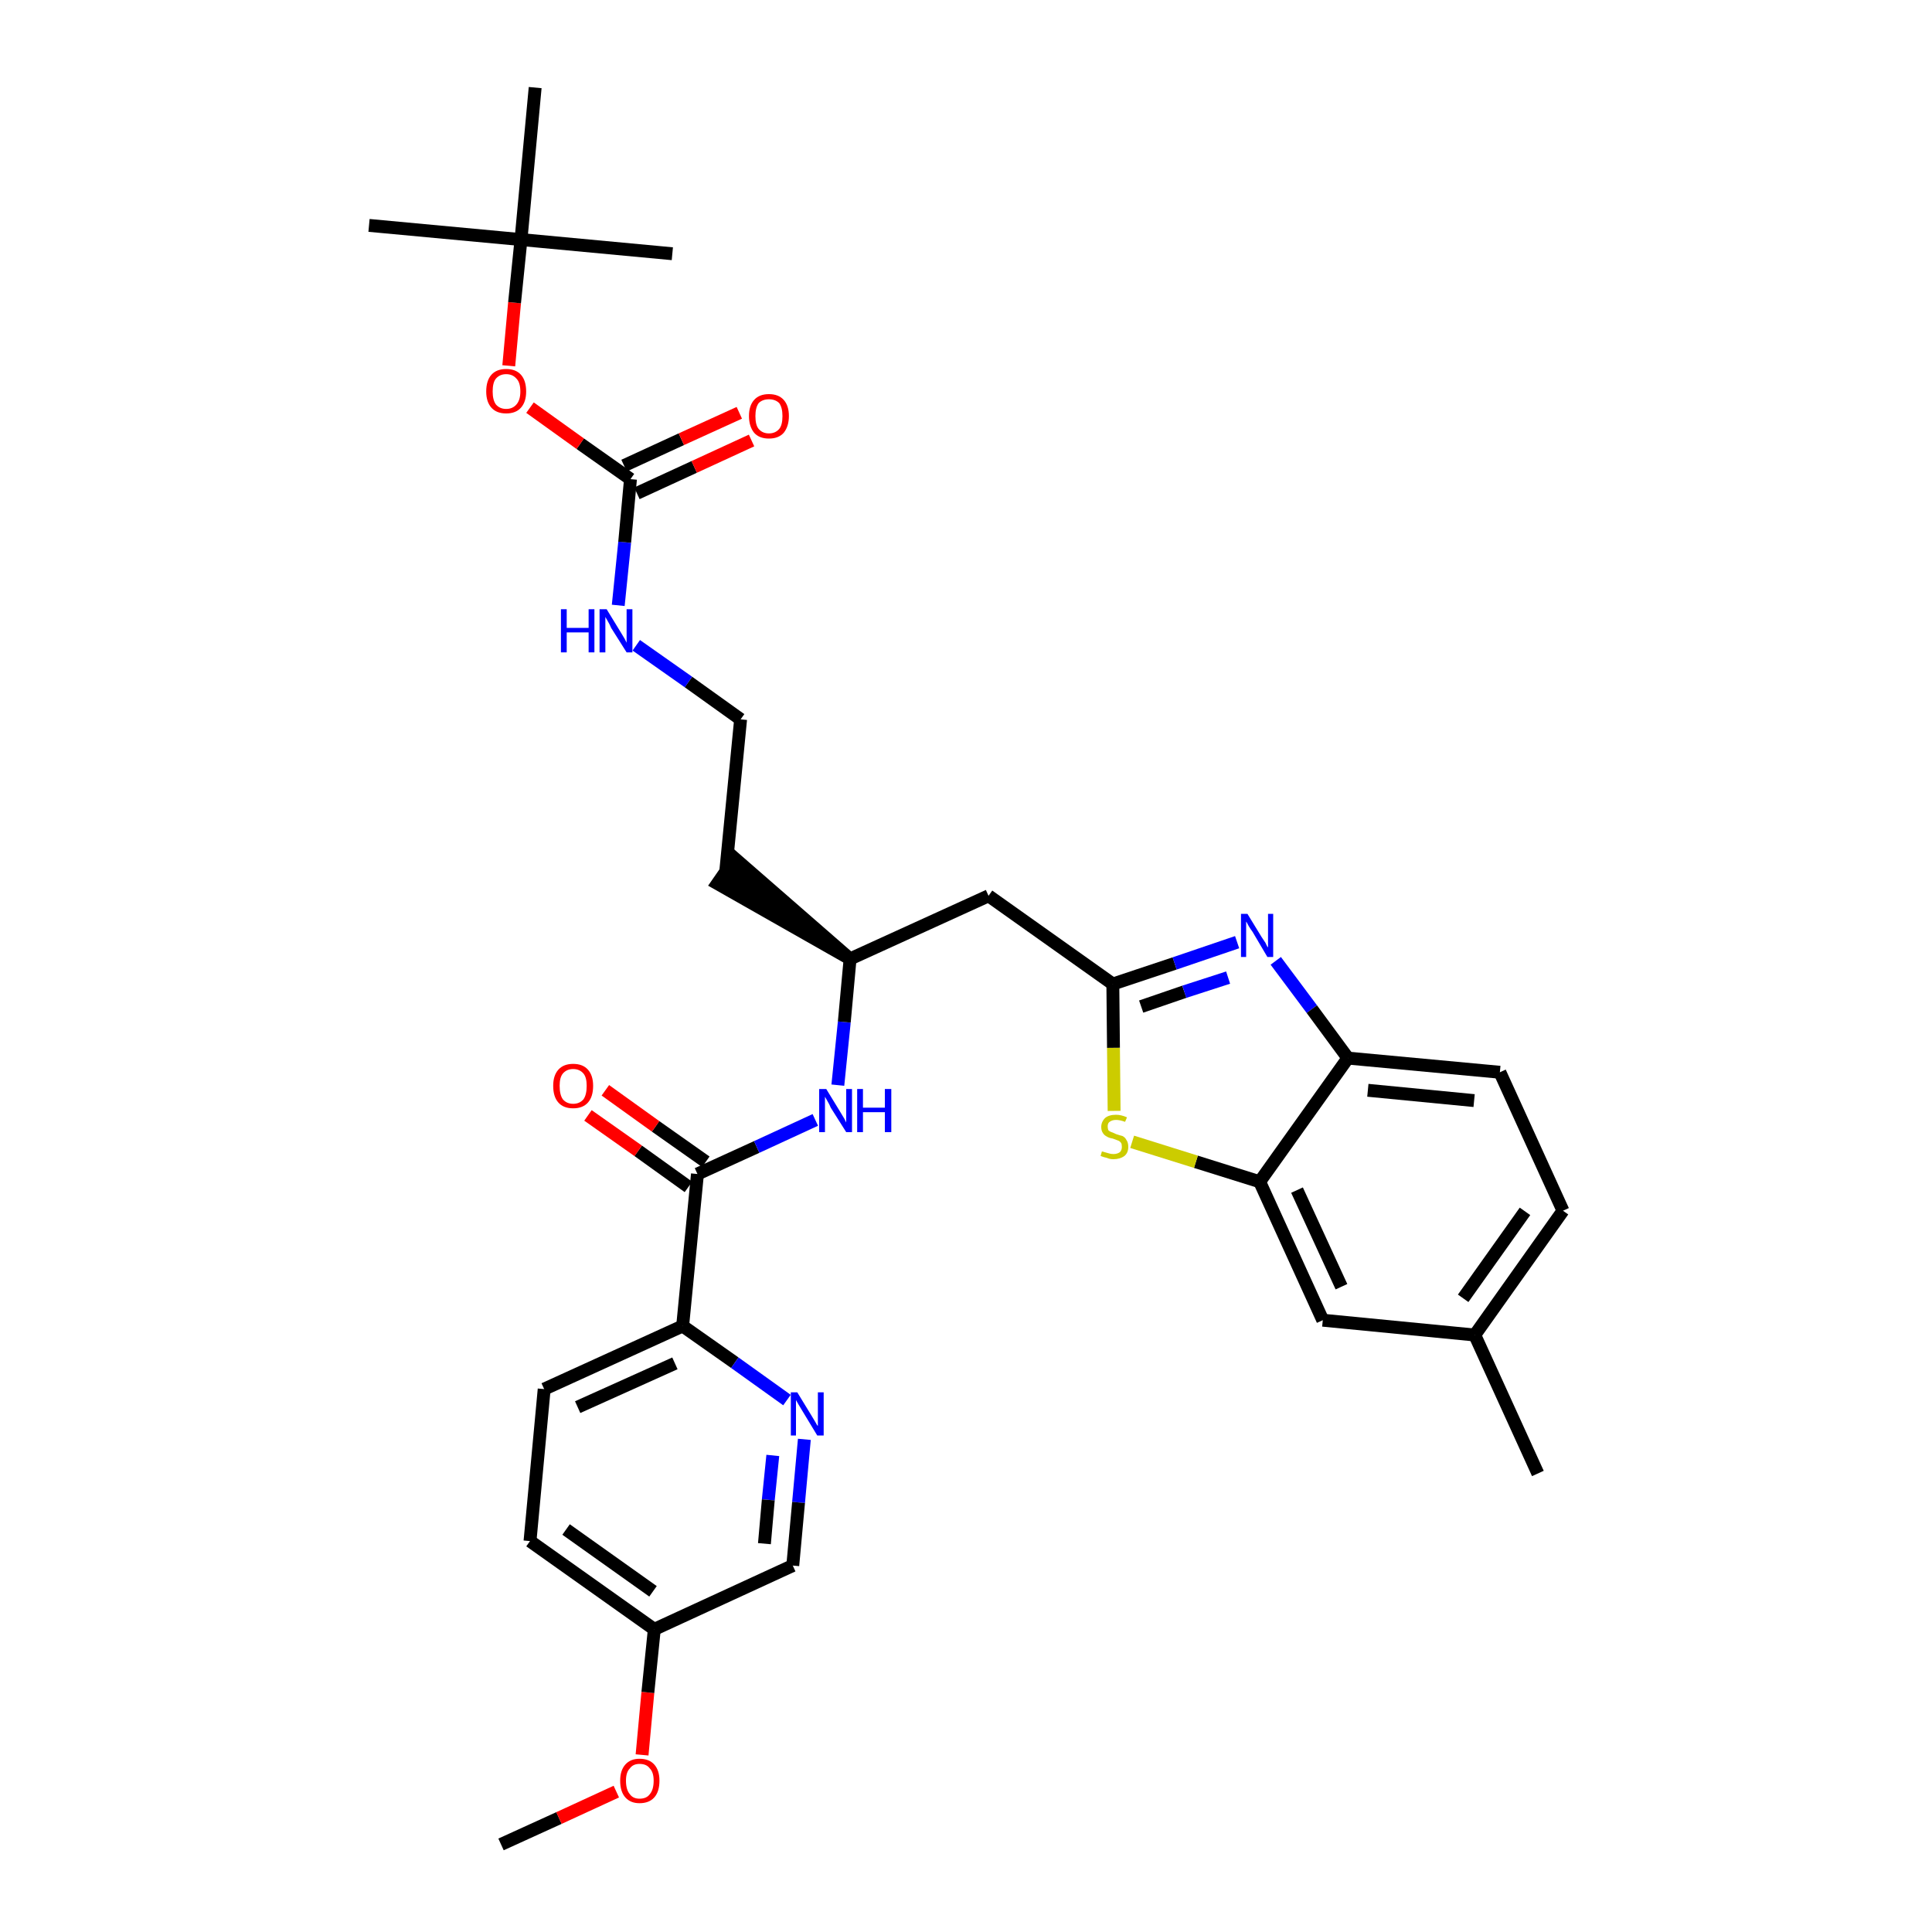 <?xml version='1.0' encoding='iso-8859-1'?>
<svg version='1.1' baseProfile='full'
              xmlns='http://www.w3.org/2000/svg'
                      xmlns:rdkit='http://www.rdkit.org/xml'
                      xmlns:xlink='http://www.w3.org/1999/xlink'
                  xml:space='preserve'
width='300px' height='300px' viewBox='0 0 300 300'>
<!-- END OF HEADER -->
<path class='bond-0 atom-0 atom-1' d='M 77.8,286.4 L 86.8,282.3' style='fill:none;fill-rule:evenodd;stroke:#000000;stroke-width:2.0px;stroke-linecap:butt;stroke-linejoin:miter;stroke-opacity:1' />
<path class='bond-0 atom-0 atom-1' d='M 86.8,282.3 L 95.7,278.2' style='fill:none;fill-rule:evenodd;stroke:#FF0000;stroke-width:2.0px;stroke-linecap:butt;stroke-linejoin:miter;stroke-opacity:1' />
<path class='bond-1 atom-1 atom-2' d='M 99.7,272.5 L 100.6,262.8' style='fill:none;fill-rule:evenodd;stroke:#FF0000;stroke-width:2.0px;stroke-linecap:butt;stroke-linejoin:miter;stroke-opacity:1' />
<path class='bond-1 atom-1 atom-2' d='M 100.6,262.8 L 101.6,253.0' style='fill:none;fill-rule:evenodd;stroke:#000000;stroke-width:2.0px;stroke-linecap:butt;stroke-linejoin:miter;stroke-opacity:1' />
<path class='bond-2 atom-2 atom-3' d='M 101.6,253.0 L 82.3,239.3' style='fill:none;fill-rule:evenodd;stroke:#000000;stroke-width:2.0px;stroke-linecap:butt;stroke-linejoin:miter;stroke-opacity:1' />
<path class='bond-2 atom-2 atom-3' d='M 101.4,247.1 L 87.9,237.5' style='fill:none;fill-rule:evenodd;stroke:#000000;stroke-width:2.0px;stroke-linecap:butt;stroke-linejoin:miter;stroke-opacity:1' />
<path class='bond-32 atom-32 atom-2' d='M 123.1,243.1 L 101.6,253.0' style='fill:none;fill-rule:evenodd;stroke:#000000;stroke-width:2.0px;stroke-linecap:butt;stroke-linejoin:miter;stroke-opacity:1' />
<path class='bond-3 atom-3 atom-4' d='M 82.3,239.3 L 84.5,215.7' style='fill:none;fill-rule:evenodd;stroke:#000000;stroke-width:2.0px;stroke-linecap:butt;stroke-linejoin:miter;stroke-opacity:1' />
<path class='bond-4 atom-4 atom-5' d='M 84.5,215.7 L 106.0,205.9' style='fill:none;fill-rule:evenodd;stroke:#000000;stroke-width:2.0px;stroke-linecap:butt;stroke-linejoin:miter;stroke-opacity:1' />
<path class='bond-4 atom-4 atom-5' d='M 89.7,218.5 L 104.8,211.7' style='fill:none;fill-rule:evenodd;stroke:#000000;stroke-width:2.0px;stroke-linecap:butt;stroke-linejoin:miter;stroke-opacity:1' />
<path class='bond-5 atom-5 atom-6' d='M 106.0,205.9 L 108.3,182.3' style='fill:none;fill-rule:evenodd;stroke:#000000;stroke-width:2.0px;stroke-linecap:butt;stroke-linejoin:miter;stroke-opacity:1' />
<path class='bond-30 atom-5 atom-31' d='M 106.0,205.9 L 114.1,211.6' style='fill:none;fill-rule:evenodd;stroke:#000000;stroke-width:2.0px;stroke-linecap:butt;stroke-linejoin:miter;stroke-opacity:1' />
<path class='bond-30 atom-5 atom-31' d='M 114.1,211.6 L 122.2,217.4' style='fill:none;fill-rule:evenodd;stroke:#0000FF;stroke-width:2.0px;stroke-linecap:butt;stroke-linejoin:miter;stroke-opacity:1' />
<path class='bond-6 atom-6 atom-7' d='M 109.6,180.4 L 101.8,174.9' style='fill:none;fill-rule:evenodd;stroke:#000000;stroke-width:2.0px;stroke-linecap:butt;stroke-linejoin:miter;stroke-opacity:1' />
<path class='bond-6 atom-6 atom-7' d='M 101.8,174.9 L 94.0,169.3' style='fill:none;fill-rule:evenodd;stroke:#FF0000;stroke-width:2.0px;stroke-linecap:butt;stroke-linejoin:miter;stroke-opacity:1' />
<path class='bond-6 atom-6 atom-7' d='M 106.9,184.3 L 99.1,178.7' style='fill:none;fill-rule:evenodd;stroke:#000000;stroke-width:2.0px;stroke-linecap:butt;stroke-linejoin:miter;stroke-opacity:1' />
<path class='bond-6 atom-6 atom-7' d='M 99.1,178.7 L 91.3,173.2' style='fill:none;fill-rule:evenodd;stroke:#FF0000;stroke-width:2.0px;stroke-linecap:butt;stroke-linejoin:miter;stroke-opacity:1' />
<path class='bond-7 atom-6 atom-8' d='M 108.3,182.3 L 117.5,178.1' style='fill:none;fill-rule:evenodd;stroke:#000000;stroke-width:2.0px;stroke-linecap:butt;stroke-linejoin:miter;stroke-opacity:1' />
<path class='bond-7 atom-6 atom-8' d='M 117.5,178.1 L 126.6,173.9' style='fill:none;fill-rule:evenodd;stroke:#0000FF;stroke-width:2.0px;stroke-linecap:butt;stroke-linejoin:miter;stroke-opacity:1' />
<path class='bond-8 atom-8 atom-9' d='M 130.1,168.5 L 131.1,158.7' style='fill:none;fill-rule:evenodd;stroke:#0000FF;stroke-width:2.0px;stroke-linecap:butt;stroke-linejoin:miter;stroke-opacity:1' />
<path class='bond-8 atom-8 atom-9' d='M 131.1,158.7 L 132.0,148.9' style='fill:none;fill-rule:evenodd;stroke:#000000;stroke-width:2.0px;stroke-linecap:butt;stroke-linejoin:miter;stroke-opacity:1' />
<path class='bond-9 atom-9 atom-10' d='M 132.0,148.9 L 114.1,133.3 L 111.4,137.2 Z' style='fill:#000000;fill-rule:evenodd;fill-opacity:1;stroke:#000000;stroke-width:2.0px;stroke-linecap:butt;stroke-linejoin:miter;stroke-opacity:1;' />
<path class='bond-19 atom-9 atom-20' d='M 132.0,148.9 L 153.5,139.1' style='fill:none;fill-rule:evenodd;stroke:#000000;stroke-width:2.0px;stroke-linecap:butt;stroke-linejoin:miter;stroke-opacity:1' />
<path class='bond-10 atom-10 atom-11' d='M 112.7,135.2 L 115.0,111.7' style='fill:none;fill-rule:evenodd;stroke:#000000;stroke-width:2.0px;stroke-linecap:butt;stroke-linejoin:miter;stroke-opacity:1' />
<path class='bond-11 atom-11 atom-12' d='M 115.0,111.7 L 106.9,105.9' style='fill:none;fill-rule:evenodd;stroke:#000000;stroke-width:2.0px;stroke-linecap:butt;stroke-linejoin:miter;stroke-opacity:1' />
<path class='bond-11 atom-11 atom-12' d='M 106.9,105.9 L 98.8,100.2' style='fill:none;fill-rule:evenodd;stroke:#0000FF;stroke-width:2.0px;stroke-linecap:butt;stroke-linejoin:miter;stroke-opacity:1' />
<path class='bond-12 atom-12 atom-13' d='M 96.0,94.0 L 97.0,84.2' style='fill:none;fill-rule:evenodd;stroke:#0000FF;stroke-width:2.0px;stroke-linecap:butt;stroke-linejoin:miter;stroke-opacity:1' />
<path class='bond-12 atom-12 atom-13' d='M 97.0,84.2 L 97.9,74.4' style='fill:none;fill-rule:evenodd;stroke:#000000;stroke-width:2.0px;stroke-linecap:butt;stroke-linejoin:miter;stroke-opacity:1' />
<path class='bond-13 atom-13 atom-14' d='M 98.9,76.6 L 107.8,72.5' style='fill:none;fill-rule:evenodd;stroke:#000000;stroke-width:2.0px;stroke-linecap:butt;stroke-linejoin:miter;stroke-opacity:1' />
<path class='bond-13 atom-13 atom-14' d='M 107.8,72.5 L 116.7,68.4' style='fill:none;fill-rule:evenodd;stroke:#FF0000;stroke-width:2.0px;stroke-linecap:butt;stroke-linejoin:miter;stroke-opacity:1' />
<path class='bond-13 atom-13 atom-14' d='M 96.9,72.3 L 105.8,68.2' style='fill:none;fill-rule:evenodd;stroke:#000000;stroke-width:2.0px;stroke-linecap:butt;stroke-linejoin:miter;stroke-opacity:1' />
<path class='bond-13 atom-13 atom-14' d='M 105.8,68.2 L 114.8,64.1' style='fill:none;fill-rule:evenodd;stroke:#FF0000;stroke-width:2.0px;stroke-linecap:butt;stroke-linejoin:miter;stroke-opacity:1' />
<path class='bond-14 atom-13 atom-15' d='M 97.9,74.4 L 90.1,68.9' style='fill:none;fill-rule:evenodd;stroke:#000000;stroke-width:2.0px;stroke-linecap:butt;stroke-linejoin:miter;stroke-opacity:1' />
<path class='bond-14 atom-13 atom-15' d='M 90.1,68.9 L 82.3,63.3' style='fill:none;fill-rule:evenodd;stroke:#FF0000;stroke-width:2.0px;stroke-linecap:butt;stroke-linejoin:miter;stroke-opacity:1' />
<path class='bond-15 atom-15 atom-16' d='M 79.0,56.8 L 79.9,47.0' style='fill:none;fill-rule:evenodd;stroke:#FF0000;stroke-width:2.0px;stroke-linecap:butt;stroke-linejoin:miter;stroke-opacity:1' />
<path class='bond-15 atom-15 atom-16' d='M 79.9,47.0 L 80.9,37.2' style='fill:none;fill-rule:evenodd;stroke:#000000;stroke-width:2.0px;stroke-linecap:butt;stroke-linejoin:miter;stroke-opacity:1' />
<path class='bond-16 atom-16 atom-17' d='M 80.9,37.2 L 57.3,35.0' style='fill:none;fill-rule:evenodd;stroke:#000000;stroke-width:2.0px;stroke-linecap:butt;stroke-linejoin:miter;stroke-opacity:1' />
<path class='bond-17 atom-16 atom-18' d='M 80.9,37.2 L 104.4,39.4' style='fill:none;fill-rule:evenodd;stroke:#000000;stroke-width:2.0px;stroke-linecap:butt;stroke-linejoin:miter;stroke-opacity:1' />
<path class='bond-18 atom-16 atom-19' d='M 80.9,37.2 L 83.1,13.6' style='fill:none;fill-rule:evenodd;stroke:#000000;stroke-width:2.0px;stroke-linecap:butt;stroke-linejoin:miter;stroke-opacity:1' />
<path class='bond-20 atom-20 atom-21' d='M 153.5,139.1 L 172.8,152.8' style='fill:none;fill-rule:evenodd;stroke:#000000;stroke-width:2.0px;stroke-linecap:butt;stroke-linejoin:miter;stroke-opacity:1' />
<path class='bond-21 atom-21 atom-22' d='M 172.8,152.8 L 182.4,149.6' style='fill:none;fill-rule:evenodd;stroke:#000000;stroke-width:2.0px;stroke-linecap:butt;stroke-linejoin:miter;stroke-opacity:1' />
<path class='bond-21 atom-21 atom-22' d='M 182.4,149.6 L 192.1,146.3' style='fill:none;fill-rule:evenodd;stroke:#0000FF;stroke-width:2.0px;stroke-linecap:butt;stroke-linejoin:miter;stroke-opacity:1' />
<path class='bond-21 atom-21 atom-22' d='M 177.2,156.3 L 183.9,154.0' style='fill:none;fill-rule:evenodd;stroke:#000000;stroke-width:2.0px;stroke-linecap:butt;stroke-linejoin:miter;stroke-opacity:1' />
<path class='bond-21 atom-21 atom-22' d='M 183.9,154.0 L 190.7,151.8' style='fill:none;fill-rule:evenodd;stroke:#0000FF;stroke-width:2.0px;stroke-linecap:butt;stroke-linejoin:miter;stroke-opacity:1' />
<path class='bond-33 atom-30 atom-21' d='M 173.0,172.5 L 172.9,162.7' style='fill:none;fill-rule:evenodd;stroke:#CCCC00;stroke-width:2.0px;stroke-linecap:butt;stroke-linejoin:miter;stroke-opacity:1' />
<path class='bond-33 atom-30 atom-21' d='M 172.9,162.7 L 172.8,152.8' style='fill:none;fill-rule:evenodd;stroke:#000000;stroke-width:2.0px;stroke-linecap:butt;stroke-linejoin:miter;stroke-opacity:1' />
<path class='bond-22 atom-22 atom-23' d='M 198.1,149.2 L 203.7,156.7' style='fill:none;fill-rule:evenodd;stroke:#0000FF;stroke-width:2.0px;stroke-linecap:butt;stroke-linejoin:miter;stroke-opacity:1' />
<path class='bond-22 atom-22 atom-23' d='M 203.7,156.7 L 209.3,164.3' style='fill:none;fill-rule:evenodd;stroke:#000000;stroke-width:2.0px;stroke-linecap:butt;stroke-linejoin:miter;stroke-opacity:1' />
<path class='bond-23 atom-23 atom-24' d='M 209.3,164.3 L 232.9,166.5' style='fill:none;fill-rule:evenodd;stroke:#000000;stroke-width:2.0px;stroke-linecap:butt;stroke-linejoin:miter;stroke-opacity:1' />
<path class='bond-23 atom-23 atom-24' d='M 212.4,169.3 L 228.9,170.9' style='fill:none;fill-rule:evenodd;stroke:#000000;stroke-width:2.0px;stroke-linecap:butt;stroke-linejoin:miter;stroke-opacity:1' />
<path class='bond-34 atom-29 atom-23' d='M 195.6,183.5 L 209.3,164.3' style='fill:none;fill-rule:evenodd;stroke:#000000;stroke-width:2.0px;stroke-linecap:butt;stroke-linejoin:miter;stroke-opacity:1' />
<path class='bond-24 atom-24 atom-25' d='M 232.9,166.5 L 242.7,188.0' style='fill:none;fill-rule:evenodd;stroke:#000000;stroke-width:2.0px;stroke-linecap:butt;stroke-linejoin:miter;stroke-opacity:1' />
<path class='bond-25 atom-25 atom-26' d='M 242.7,188.0 L 229.0,207.3' style='fill:none;fill-rule:evenodd;stroke:#000000;stroke-width:2.0px;stroke-linecap:butt;stroke-linejoin:miter;stroke-opacity:1' />
<path class='bond-25 atom-25 atom-26' d='M 236.8,188.1 L 227.2,201.6' style='fill:none;fill-rule:evenodd;stroke:#000000;stroke-width:2.0px;stroke-linecap:butt;stroke-linejoin:miter;stroke-opacity:1' />
<path class='bond-26 atom-26 atom-27' d='M 229.0,207.3 L 238.8,228.8' style='fill:none;fill-rule:evenodd;stroke:#000000;stroke-width:2.0px;stroke-linecap:butt;stroke-linejoin:miter;stroke-opacity:1' />
<path class='bond-27 atom-26 atom-28' d='M 229.0,207.3 L 205.4,205.0' style='fill:none;fill-rule:evenodd;stroke:#000000;stroke-width:2.0px;stroke-linecap:butt;stroke-linejoin:miter;stroke-opacity:1' />
<path class='bond-28 atom-28 atom-29' d='M 205.4,205.0 L 195.6,183.5' style='fill:none;fill-rule:evenodd;stroke:#000000;stroke-width:2.0px;stroke-linecap:butt;stroke-linejoin:miter;stroke-opacity:1' />
<path class='bond-28 atom-28 atom-29' d='M 208.3,199.8 L 201.4,184.8' style='fill:none;fill-rule:evenodd;stroke:#000000;stroke-width:2.0px;stroke-linecap:butt;stroke-linejoin:miter;stroke-opacity:1' />
<path class='bond-29 atom-29 atom-30' d='M 195.6,183.5 L 185.7,180.4' style='fill:none;fill-rule:evenodd;stroke:#000000;stroke-width:2.0px;stroke-linecap:butt;stroke-linejoin:miter;stroke-opacity:1' />
<path class='bond-29 atom-29 atom-30' d='M 185.7,180.4 L 175.8,177.3' style='fill:none;fill-rule:evenodd;stroke:#CCCC00;stroke-width:2.0px;stroke-linecap:butt;stroke-linejoin:miter;stroke-opacity:1' />
<path class='bond-31 atom-31 atom-32' d='M 124.9,223.5 L 124.0,233.3' style='fill:none;fill-rule:evenodd;stroke:#0000FF;stroke-width:2.0px;stroke-linecap:butt;stroke-linejoin:miter;stroke-opacity:1' />
<path class='bond-31 atom-31 atom-32' d='M 124.0,233.3 L 123.1,243.1' style='fill:none;fill-rule:evenodd;stroke:#000000;stroke-width:2.0px;stroke-linecap:butt;stroke-linejoin:miter;stroke-opacity:1' />
<path class='bond-31 atom-31 atom-32' d='M 120.0,226.0 L 119.3,232.9' style='fill:none;fill-rule:evenodd;stroke:#0000FF;stroke-width:2.0px;stroke-linecap:butt;stroke-linejoin:miter;stroke-opacity:1' />
<path class='bond-31 atom-31 atom-32' d='M 119.3,232.9 L 118.7,239.7' style='fill:none;fill-rule:evenodd;stroke:#000000;stroke-width:2.0px;stroke-linecap:butt;stroke-linejoin:miter;stroke-opacity:1' />
<path  class='atom-1' d='M 96.3 276.5
Q 96.3 274.9, 97.1 274.0
Q 97.9 273.1, 99.3 273.1
Q 100.8 273.1, 101.6 274.0
Q 102.4 274.9, 102.4 276.5
Q 102.4 278.2, 101.6 279.1
Q 100.8 280.0, 99.3 280.0
Q 97.9 280.0, 97.1 279.1
Q 96.3 278.2, 96.3 276.5
M 99.3 279.3
Q 100.4 279.3, 100.9 278.6
Q 101.5 277.9, 101.5 276.5
Q 101.5 275.2, 100.9 274.6
Q 100.4 273.9, 99.3 273.9
Q 98.3 273.9, 97.8 274.6
Q 97.2 275.2, 97.2 276.5
Q 97.2 277.9, 97.8 278.6
Q 98.3 279.3, 99.3 279.3
' fill='#FF0000'/>
<path  class='atom-7' d='M 85.9 168.6
Q 85.9 167.0, 86.7 166.1
Q 87.5 165.2, 89.0 165.2
Q 90.5 165.2, 91.3 166.1
Q 92.1 167.0, 92.1 168.6
Q 92.1 170.3, 91.3 171.2
Q 90.5 172.1, 89.0 172.1
Q 87.5 172.1, 86.7 171.2
Q 85.9 170.3, 85.9 168.6
M 89.0 171.4
Q 90.0 171.4, 90.6 170.7
Q 91.1 170.0, 91.1 168.6
Q 91.1 167.3, 90.6 166.7
Q 90.0 166.0, 89.0 166.0
Q 88.0 166.0, 87.4 166.7
Q 86.9 167.3, 86.9 168.6
Q 86.9 170.0, 87.4 170.7
Q 88.0 171.4, 89.0 171.4
' fill='#FF0000'/>
<path  class='atom-8' d='M 128.3 169.1
L 130.5 172.7
Q 130.7 173.0, 131.1 173.7
Q 131.4 174.3, 131.4 174.3
L 131.4 169.1
L 132.3 169.1
L 132.3 175.8
L 131.4 175.8
L 129.0 172.0
Q 128.8 171.5, 128.5 171.0
Q 128.2 170.5, 128.1 170.3
L 128.1 175.8
L 127.2 175.8
L 127.2 169.1
L 128.3 169.1
' fill='#0000FF'/>
<path  class='atom-8' d='M 133.1 169.1
L 134.0 169.1
L 134.0 172.0
L 137.4 172.0
L 137.4 169.1
L 138.4 169.1
L 138.4 175.8
L 137.4 175.8
L 137.4 172.7
L 134.0 172.7
L 134.0 175.8
L 133.1 175.8
L 133.1 169.1
' fill='#0000FF'/>
<path  class='atom-12' d='M 87.1 94.6
L 88.0 94.6
L 88.0 97.5
L 91.4 97.5
L 91.4 94.6
L 92.3 94.6
L 92.3 101.3
L 91.4 101.3
L 91.4 98.2
L 88.0 98.2
L 88.0 101.3
L 87.1 101.3
L 87.1 94.6
' fill='#0000FF'/>
<path  class='atom-12' d='M 94.2 94.6
L 96.4 98.2
Q 96.6 98.5, 97.0 99.2
Q 97.3 99.8, 97.3 99.8
L 97.3 94.6
L 98.2 94.6
L 98.2 101.3
L 97.3 101.3
L 94.9 97.5
Q 94.7 97.0, 94.4 96.5
Q 94.1 96.0, 94.0 95.8
L 94.0 101.3
L 93.1 101.3
L 93.1 94.6
L 94.2 94.6
' fill='#0000FF'/>
<path  class='atom-14' d='M 116.3 64.6
Q 116.3 63.0, 117.1 62.1
Q 117.9 61.2, 119.4 61.2
Q 120.9 61.2, 121.7 62.1
Q 122.5 63.0, 122.5 64.6
Q 122.5 66.2, 121.7 67.2
Q 120.9 68.1, 119.4 68.1
Q 117.9 68.1, 117.1 67.2
Q 116.3 66.2, 116.3 64.6
M 119.4 67.3
Q 120.4 67.3, 121.0 66.6
Q 121.5 66.0, 121.5 64.6
Q 121.5 63.3, 121.0 62.6
Q 120.4 62.0, 119.4 62.0
Q 118.4 62.0, 117.8 62.6
Q 117.3 63.3, 117.3 64.6
Q 117.3 66.0, 117.8 66.6
Q 118.4 67.3, 119.4 67.3
' fill='#FF0000'/>
<path  class='atom-15' d='M 75.5 60.8
Q 75.5 59.1, 76.3 58.2
Q 77.1 57.3, 78.6 57.3
Q 80.1 57.3, 80.9 58.2
Q 81.7 59.1, 81.7 60.8
Q 81.7 62.4, 80.9 63.3
Q 80.1 64.2, 78.6 64.2
Q 77.1 64.2, 76.3 63.3
Q 75.5 62.4, 75.5 60.8
M 78.6 63.5
Q 79.6 63.5, 80.2 62.8
Q 80.8 62.1, 80.8 60.8
Q 80.8 59.4, 80.2 58.8
Q 79.6 58.1, 78.6 58.1
Q 77.6 58.1, 77.0 58.8
Q 76.5 59.4, 76.5 60.8
Q 76.5 62.1, 77.0 62.8
Q 77.6 63.5, 78.6 63.5
' fill='#FF0000'/>
<path  class='atom-22' d='M 193.7 141.9
L 195.9 145.5
Q 196.1 145.8, 196.5 146.4
Q 196.8 147.1, 196.9 147.1
L 196.9 141.9
L 197.7 141.9
L 197.7 148.6
L 196.8 148.6
L 194.5 144.7
Q 194.2 144.3, 193.9 143.8
Q 193.6 143.2, 193.5 143.1
L 193.5 148.6
L 192.7 148.6
L 192.7 141.9
L 193.7 141.9
' fill='#0000FF'/>
<path  class='atom-30' d='M 171.1 178.8
Q 171.2 178.8, 171.5 178.9
Q 171.8 179.0, 172.2 179.1
Q 172.5 179.2, 172.9 179.2
Q 173.5 179.2, 173.9 178.9
Q 174.2 178.6, 174.2 178.1
Q 174.2 177.7, 174.1 177.5
Q 173.9 177.2, 173.6 177.1
Q 173.3 177.0, 172.8 176.8
Q 172.2 176.7, 171.9 176.5
Q 171.5 176.3, 171.3 176.0
Q 171.0 175.6, 171.0 175.0
Q 171.0 174.2, 171.6 173.6
Q 172.2 173.1, 173.3 173.1
Q 174.1 173.1, 175.0 173.5
L 174.7 174.2
Q 173.9 173.9, 173.3 173.9
Q 172.7 173.9, 172.3 174.2
Q 172.0 174.4, 172.0 174.9
Q 172.0 175.2, 172.1 175.5
Q 172.3 175.7, 172.6 175.8
Q 172.9 175.9, 173.3 176.1
Q 173.9 176.3, 174.3 176.4
Q 174.7 176.6, 174.9 177.0
Q 175.2 177.4, 175.2 178.1
Q 175.2 179.0, 174.6 179.5
Q 173.9 180.0, 172.9 180.0
Q 172.3 180.0, 171.9 179.8
Q 171.4 179.7, 170.9 179.5
L 171.1 178.8
' fill='#CCCC00'/>
<path  class='atom-31' d='M 123.8 216.2
L 126.0 219.8
Q 126.2 220.1, 126.6 220.8
Q 126.9 221.4, 127.0 221.4
L 127.0 216.2
L 127.9 216.2
L 127.9 222.9
L 126.9 222.9
L 124.6 219.1
Q 124.3 218.6, 124.0 218.1
Q 123.7 217.6, 123.6 217.4
L 123.6 222.9
L 122.8 222.9
L 122.8 216.2
L 123.8 216.2
' fill='#0000FF'/>
</svg>
